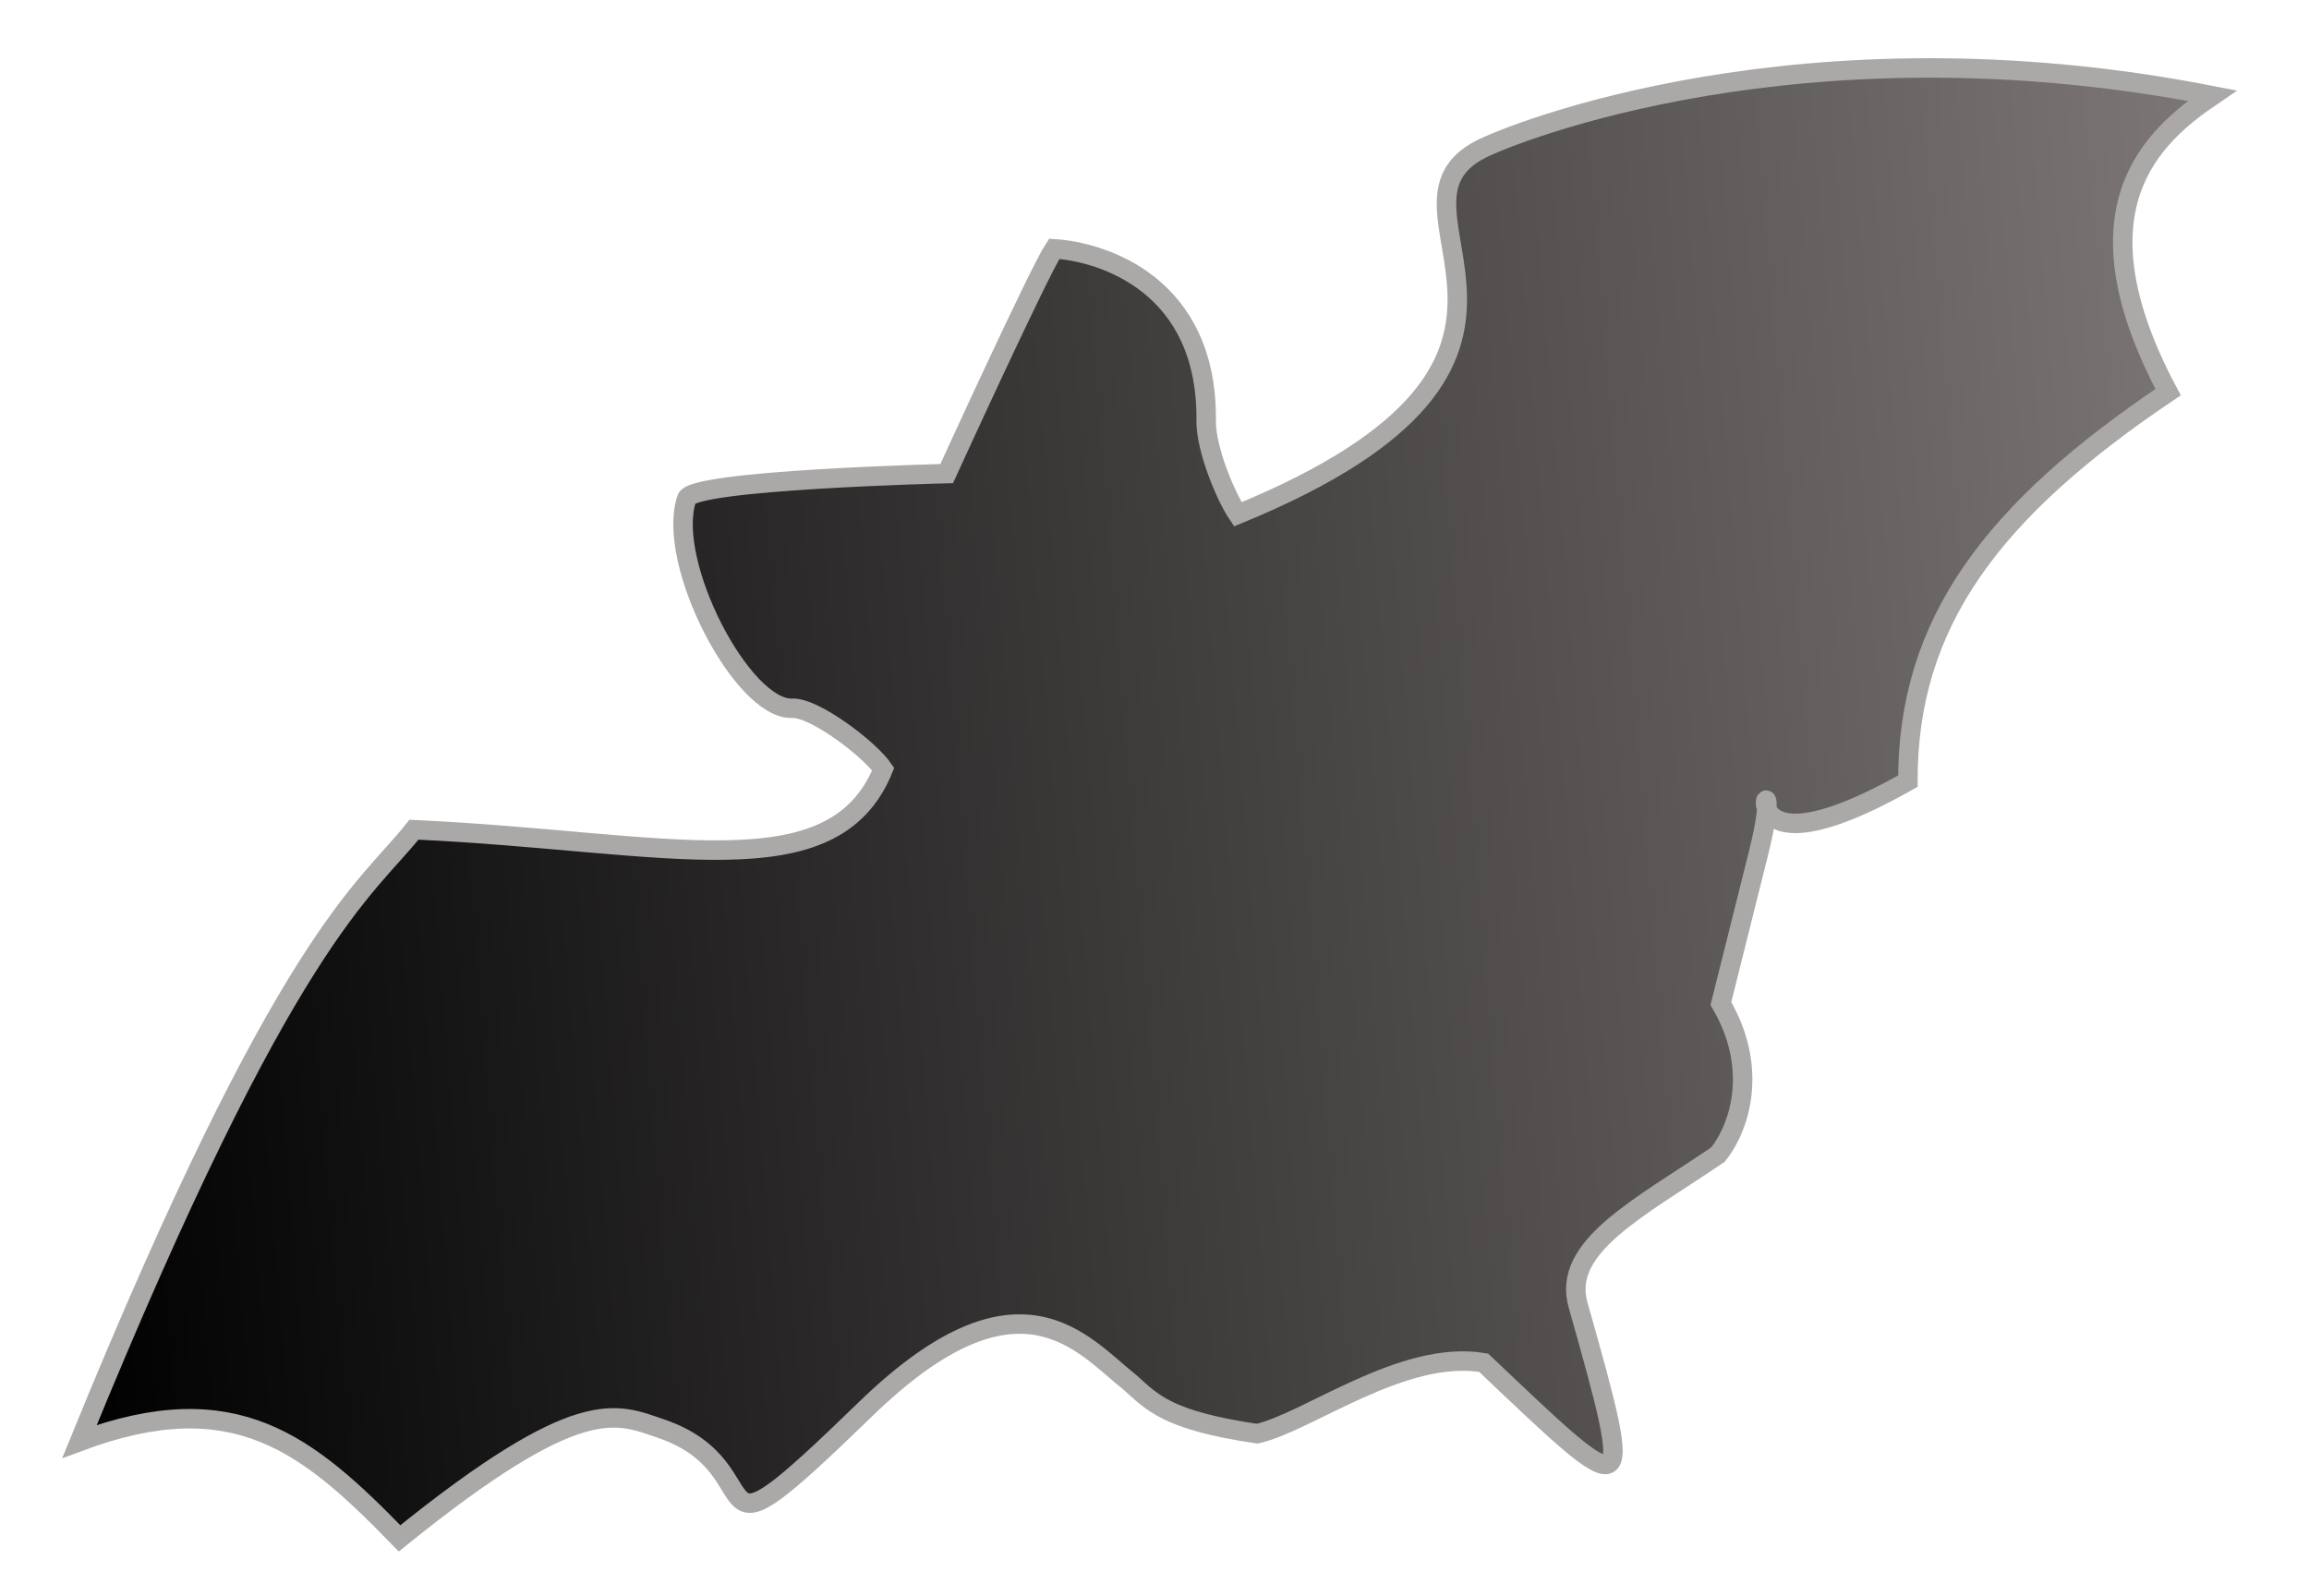 <?xml version="1.0" encoding="UTF-8" standalone="no"?>
<!-- Created with Inkscape (http://www.inkscape.org/) -->

<svg
   xmlns:dc="http://purl.org/dc/elements/1.1/"
   xmlns:cc="http://creativecommons.org/ns#"
   xmlns:rdf="http://www.w3.org/1999/02/22-rdf-syntax-ns#"
   xmlns:svg="http://www.w3.org/2000/svg"
   xmlns="http://www.w3.org/2000/svg"
   xmlns:xlink="http://www.w3.org/1999/xlink"
   xmlns:sodipodi="http://sodipodi.sourceforge.net/DTD/sodipodi-0.dtd"
   xmlns:inkscape="http://www.inkscape.org/namespaces/inkscape"
   id="svg2"
   sodipodi:version="0.32"
   inkscape:version="0.48.0 r9654"
   width="711.547"
   height="491.943"
   sodipodi:docname="icon.svg"
   version="1.0"
   inkscape:r_cx="true"
   inkscape:r_cy="true"
   inkscape:output_extension="org.inkscape.output.svg.inkscape"
   sodipodi:modified="true"
   inkscape:export-filename="/home/blywis/svn/des-testbed/Software/DES-SERT/des-batman/trunk/icon.png"
   inkscape:export-xdpi="12.623402"
   inkscape:export-ydpi="12.623402">
  <defs
     id="defs5">
    <linearGradient
       id="linearGradient3750">
      <stop
         style="stop-color:#000000;stop-opacity:1;"
         offset="0"
         id="stop3752" />
      <stop
         style="stop-color:#7d7777;stop-opacity:1;"
         offset="1"
         id="stop3754" />
    </linearGradient>
    <linearGradient
       inkscape:collect="always"
       xlink:href="#linearGradient3750"
       id="linearGradient3756"
       x1="111.402"
       y1="226.464"
       x2="856.797"
       y2="226.464"
       gradientUnits="userSpaceOnUse"
       gradientTransform="matrix(0.926,-0.075,0.075,0.926,-110.971,77.686)" />
  </defs>
  <sodipodi:namedview
     inkscape:window-height="713"
     inkscape:window-width="1024"
     inkscape:pageshadow="2"
     inkscape:pageopacity="0.0"
     borderopacity="1.0"
     bordercolor="#666666"
     pagecolor="#ffffff"
     id="base"
     inkscape:zoom="0.75528043"
     inkscape:cx="264.29584"
     inkscape:cy="219.84733"
     inkscape:window-x="434"
     inkscape:window-y="270"
     inkscape:current-layer="svg2"
     width="1052.362px"
     height="467.09px"
     showgrid="false"
     fit-margin-top="0"
     fit-margin-left="0"
     fit-margin-right="0"
     fit-margin-bottom="0"
     inkscape:window-maximized="0" />
  <path
     style="fill:url(#linearGradient3756);fill-opacity:1;stroke:#aba8a8;stroke-width:6;stroke-miterlimit:4;stroke-opacity:1;stroke-dasharray:none"
     d="m 457.206,419.938 c -24.895,-4.19 -54.167,18.369 -69.793,21.867 -27.824,-4.109 -32.3,-9.646 -39.224,-15.826 -14.602,-11.557 -34.03,-37.784 -81.469,8.266 -55.45,53.827 -26.048,18.523 -63.125,5.957 -13.689,-4.64 -24.891,-11.055 -80.469,33.853 C 94.845,444.973 72.409,426.332 24.508,444.191 88.271,287.89 112.803,274.378 127.563,255.678 c 77.814,3.596 129.096,19.354 144.605,-18.657 -4.178,-6.15 -21.159,-19.054 -27.996,-18.76 -15.392,0.662 -39.155,-45.092 -32.559,-64.536 1.068,-5.856 80.12,-7.784 80.12,-7.784 0,0 28.266,-61.899 33.114,-69.268 14.866,0.931 47.339,10.975 46.851,53.025 -0.101,8.685 6.03,23.321 9.746,28.793 116.802,-47.884 38.505,-94.193 75.098,-112.613 9.161,-4.665 98.725,-41.171 225.2,-16.386 -18.566,12.604 -43.726,34.951 -13.611,91.353 -53.917,36.276 -80.311,70.838 -80.197,119.871 -64.45,36.469 -35.505,-19.867 -46.107,22.516 l -11.511,46.019 c 11.357,19.311 6.351,37.41 -0.898,46.543 -24.287,16.523 -48.204,28.348 -43.128,46.301 17.903,63.313 16.776,61.366 -29.084,17.844 z"
     id="path1319"
     inkscape:r_cx="true"
     inkscape:r_cy="true"
     sodipodi:nodetypes="cccssccccscccsccccccccsc"
     inkscape:connector-curvature="0" />
</svg>
